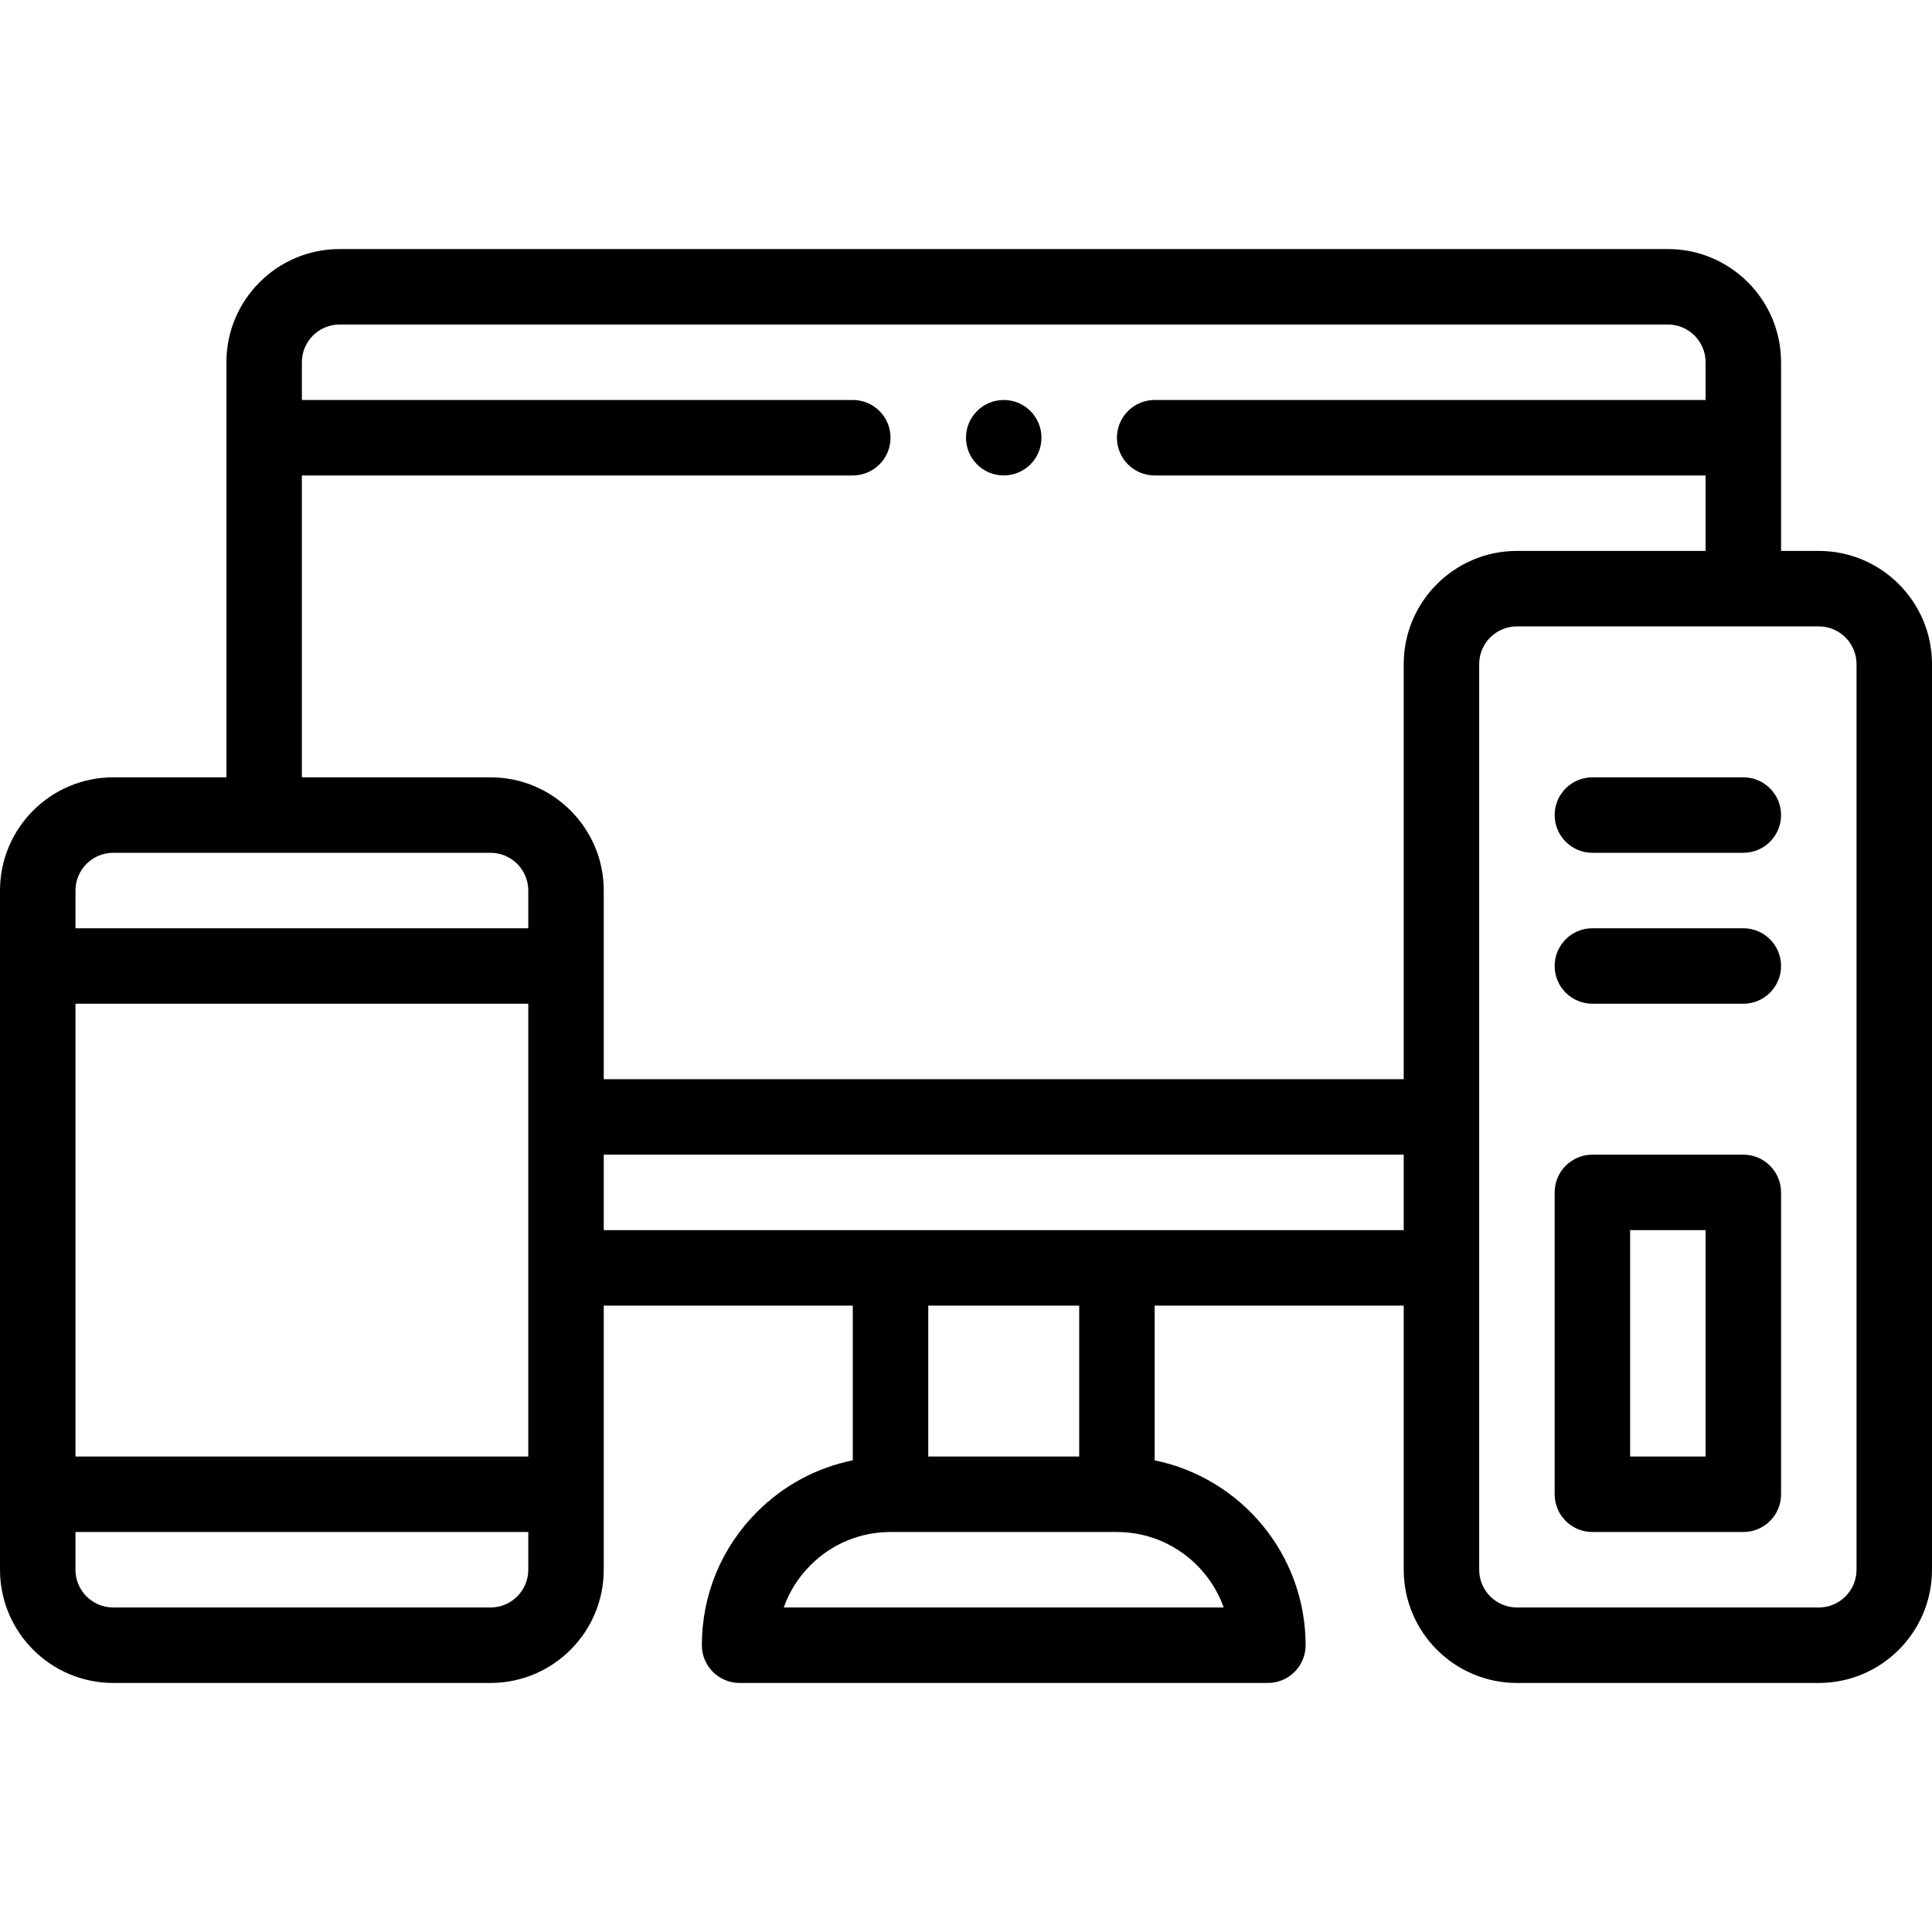 <!-- icon666.com - MILLIONS vector ICONS FREE --><svg viewBox="0 -66 512 512" xmlns="http://www.w3.org/2000/svg"><path d="m276 50c0 5.523-4.477 10-10 10s-10-4.477-10-10 4.477-10 10-10 10 4.477 10 10zm0 0"></path><path d="m482 80h-10v-50c0-16.543-13.457-30-30-30h-352c-16.543 0-30 13.457-30 30v110h-30c-16.543 0-30 13.457-30 30v180c0 16.543 13.457 30 30 30h100c16.543 0 30-13.457 30-30v-70h66v41c-9.539 1.926-18.309 6.605-25.352 13.648-9.445 9.445-14.648 22-14.648 35.352 0 5.523 4.477 10 10 10h140c5.523 0 10-4.477 10-10 0-24.145-17.203-44.348-40-48.992v-41.008h66v70c0 16.543 13.457 30 30 30h80c16.543 0 30-13.457 30-30v-240c0-16.543-13.457-30-30-30zm-402-20h146c5.523 0 10-4.477 10-10s-4.477-10-10-10h-146v-10c0-5.516 4.484-10 10-10h352c5.516 0 10 4.484 10 10v10h-146c-5.523 0-10 4.477-10 10s4.477 10 10 10h146v20h-50c-16.543 0-30 13.457-30 30v110h-212v-50c0-16.543-13.457-30-30-30h-50zm-60 140h120v120h-120zm10-40h100c5.516 0 10 4.484 10 10v10h-120v-10c0-5.516 4.484-10 10-10zm100 200h-100c-5.516 0-10-4.484-10-10v-10h120v10c0 5.516-4.484 10-10 10zm194.285 0h-116.582c1.469-4.168 3.867-7.988 7.09-11.211 5.668-5.668 13.199-8.789 21.207-8.789h60c13.035 0 24.16 8.359 28.285 20zm-38.285-40h-40v-40h40zm-126-60v-20h212v20zm332 90c0 5.516-4.484 10-10 10h-80c-5.516 0-10-4.484-10-10v-240c0-5.516 4.484-10 10-10h80c5.516 0 10 4.484 10 10zm0 0" fill='black'></path><path d="m462 240h-40c-5.523 0-10 4.477-10 10v80c0 5.523 4.477 10 10 10h40c5.523 0 10-4.477 10-10v-80c0-5.523-4.477-10-10-10zm-10 80h-20v-60h20zm0 0" fill='black'></path><path d="m462 140h-40c-5.523 0-10 4.477-10 10s4.477 10 10 10h40c5.523 0 10-4.477 10-10s-4.477-10-10-10zm0 0" fill='black'></path><path d="m462 180h-40c-5.523 0-10 4.477-10 10s4.477 10 10 10h40c5.523 0 10-4.477 10-10s-4.477-10-10-10zm0 0" fill='black'></path></svg>
